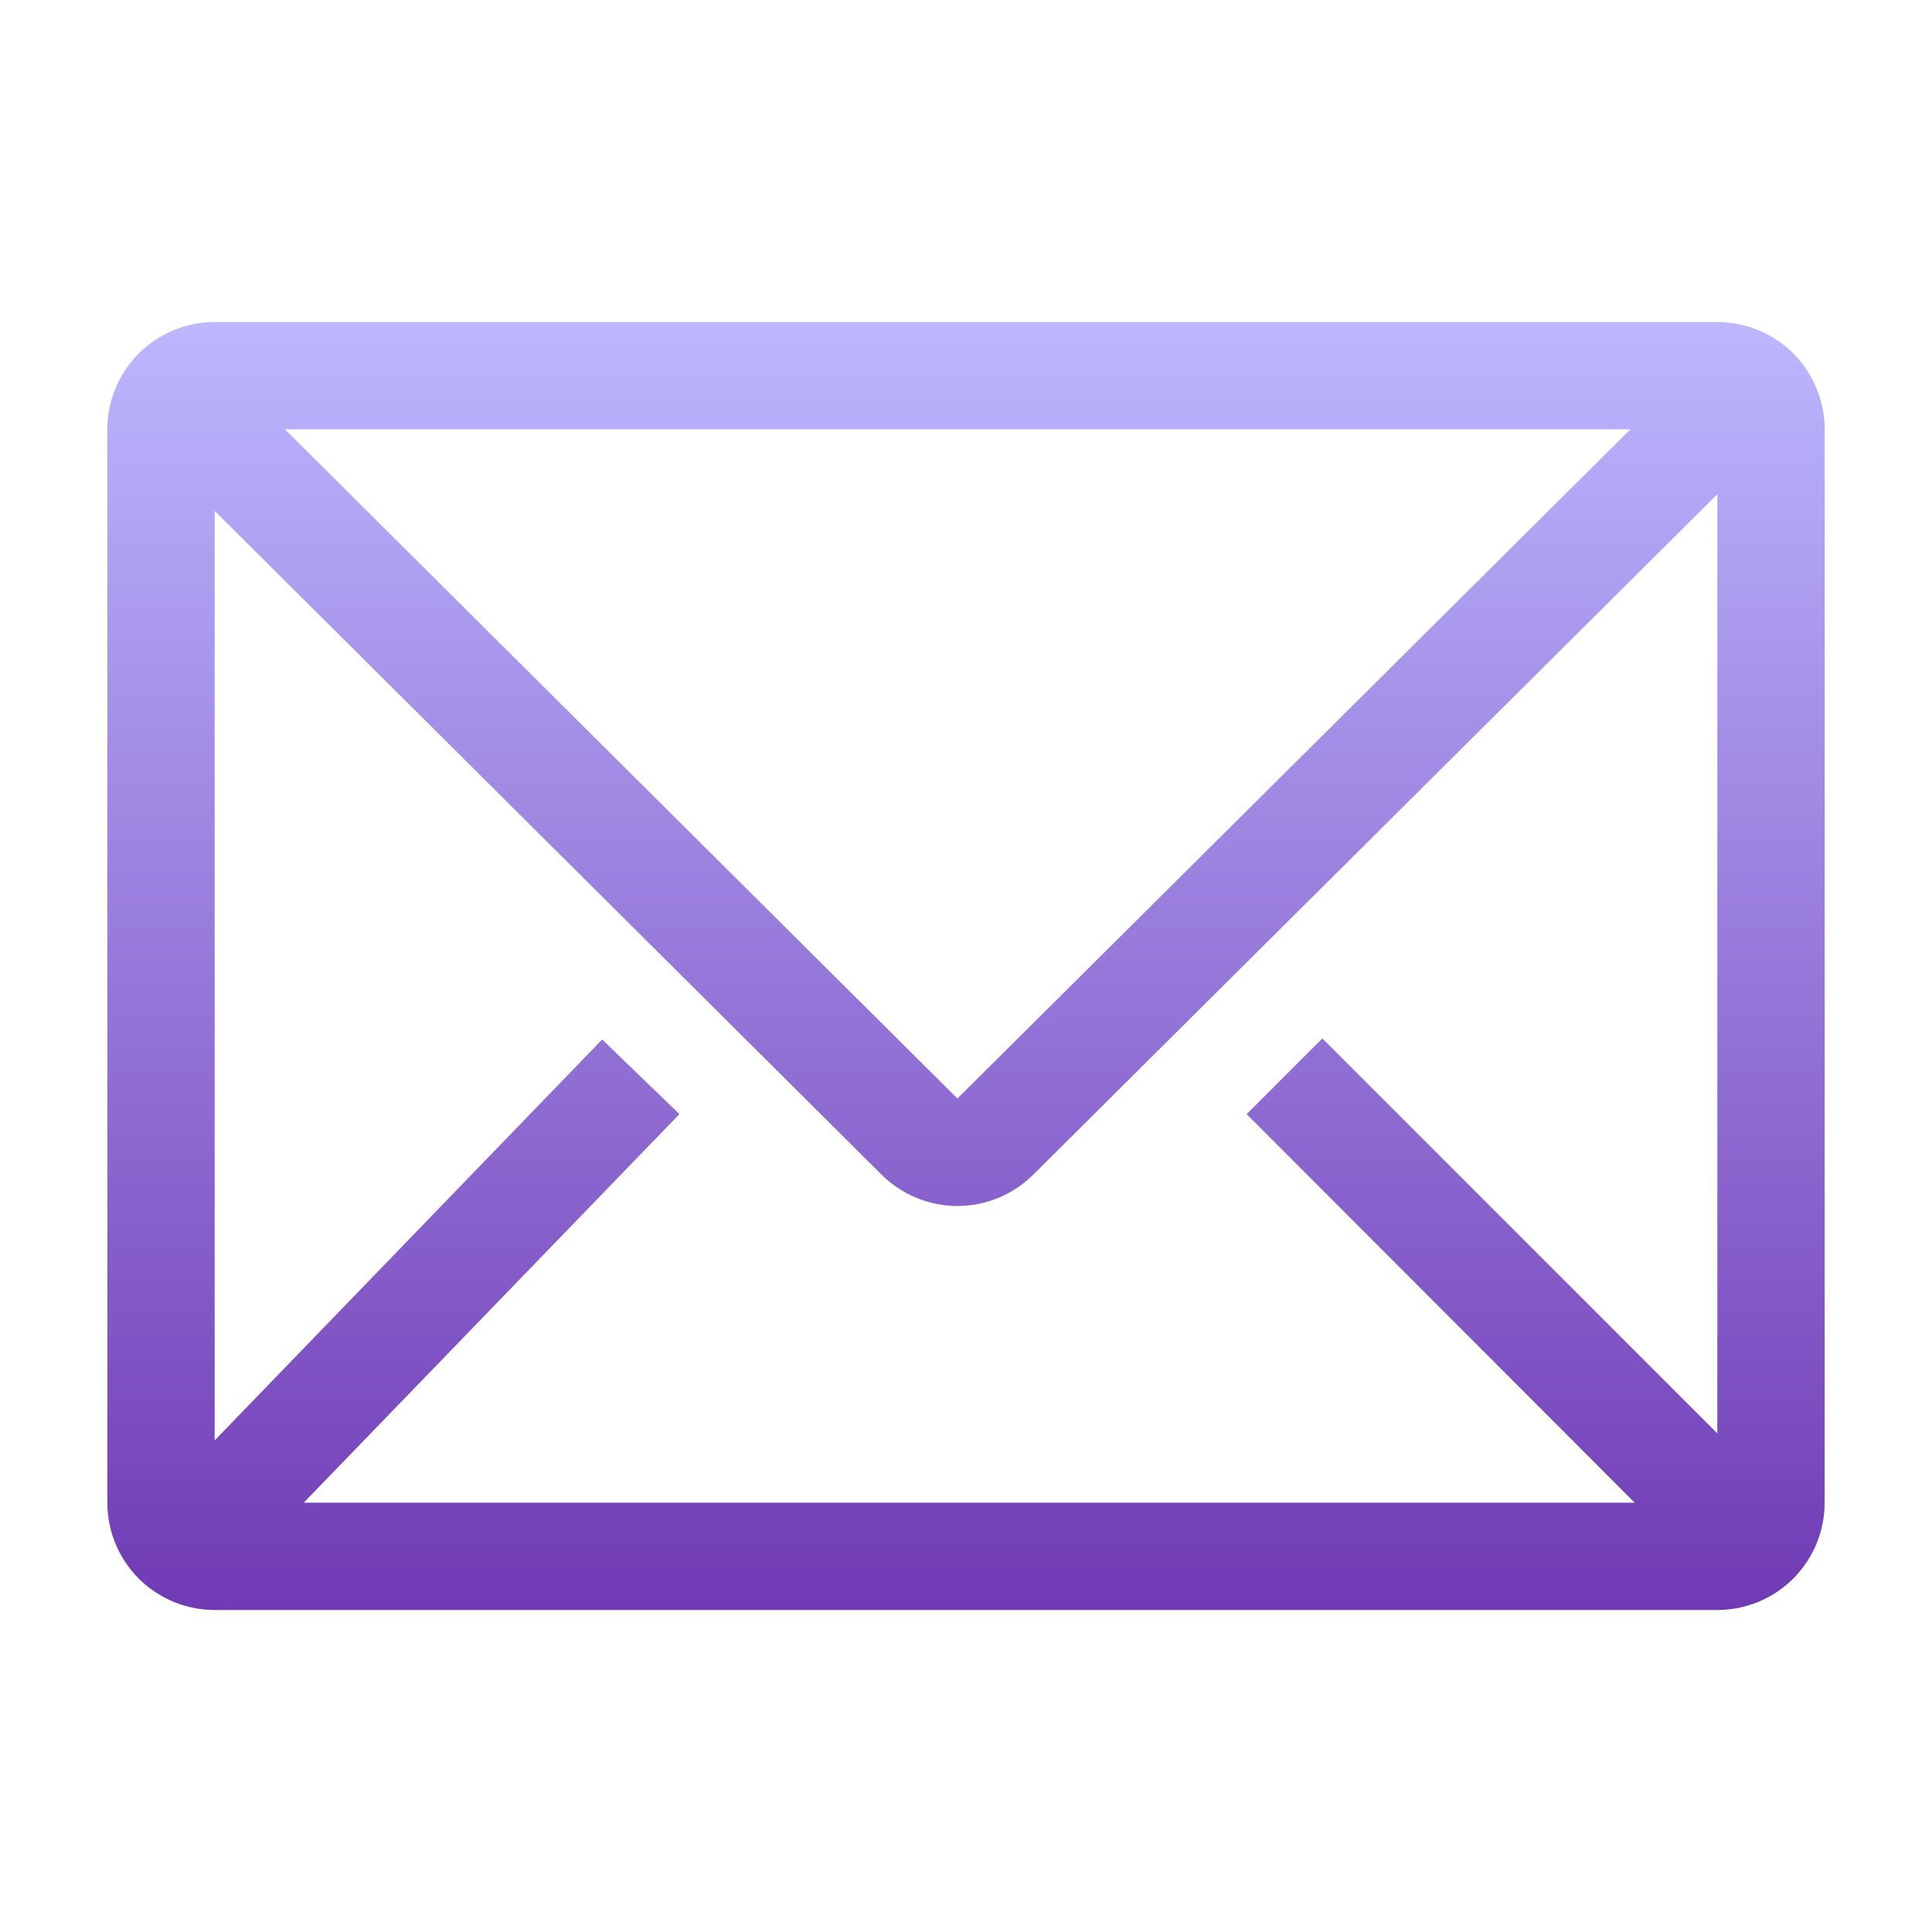 <svg width="27" height="27" viewBox="0 0 27 27" fill="none" xmlns="http://www.w3.org/2000/svg">
<g clip-path="url(#clip0_46_140)">
<path d="M24 4.5H3C2.602 4.5 2.221 4.658 1.939 4.939C1.658 5.221 1.5 5.602 1.5 6V21C1.5 21.398 1.658 21.779 1.939 22.061C2.221 22.342 2.602 22.5 3 22.5H24C24.398 22.5 24.779 22.342 25.061 22.061C25.342 21.779 25.5 21.398 25.5 21V6C25.5 5.602 25.342 5.221 25.061 4.939C24.779 4.658 24.398 4.5 24 4.5ZM22.845 21H4.245L9.495 15.57L8.415 14.527L3 20.13V7.14L12.322 16.418C12.604 16.697 12.984 16.854 13.38 16.854C13.776 16.854 14.156 16.697 14.438 16.418L24 6.907V20.032L18.48 14.512L17.422 15.57L22.845 21ZM3.982 6H22.785L13.38 15.352L3.982 6Z" fill="url(#paint0_linear_46_140)"/>
</g>
<defs>
<linearGradient id="paint0_linear_46_140" x1="13.5" y1="4.5" x2="13.5" y2="22.5" gradientUnits="userSpaceOnUse">
<stop stop-color="#BCB7FF"/>
<stop offset="1" stop-color="#703AB4"/>
</linearGradient>
<clipPath id="clip0_46_140">
<rect width="27" height="27" fill="white"/>
</clipPath>
</defs>
</svg>
